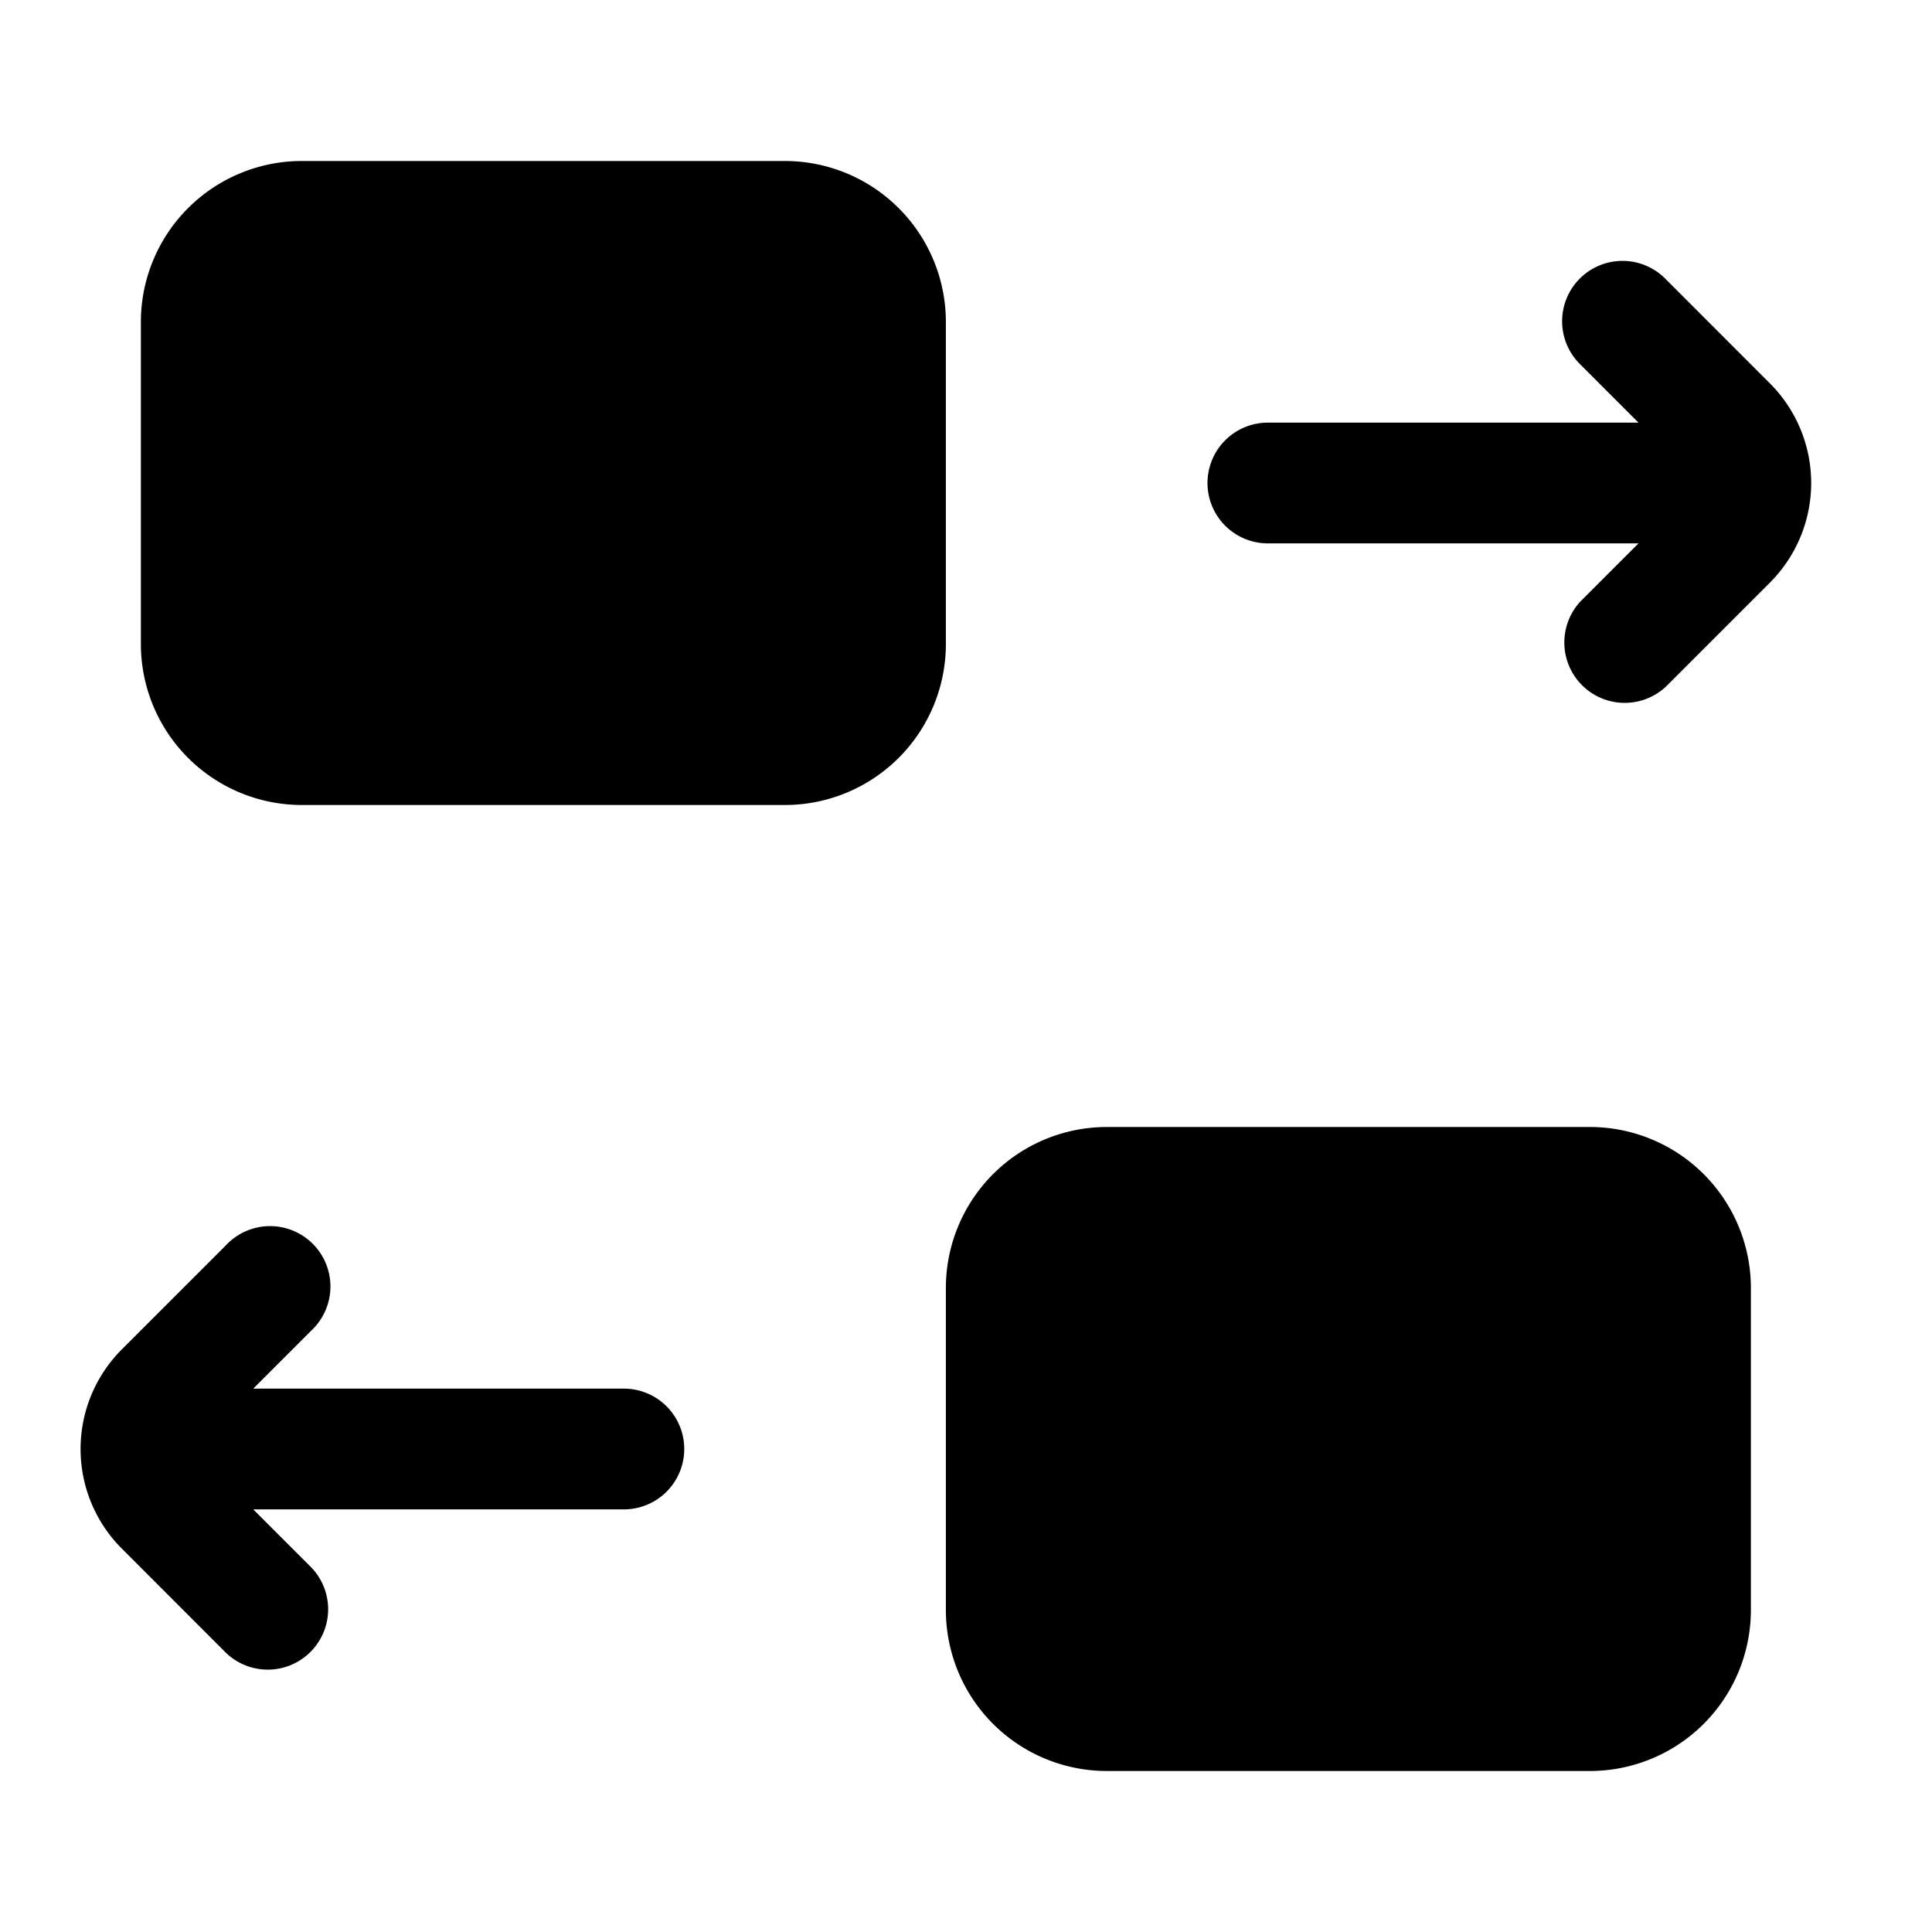 <svg xmlns="http://www.w3.org/2000/svg" width="1em" height="1em" viewBox="0 0 24 24">
  <path fill="currentColor" fill-rule="evenodd" d="M3.75 2a2 2 0 0 0-2 2v4a2 2 0 0 0 2 2h6a2 2 0 0 0 2-2V4a2 2 0 0 0-2-2h-6Zm10 12a2 2 0 0 0-2 2v4a2 2 0 0 0 2 2h6a2 2 0 0 0 2-2v-4a2 2 0 0 0-2-2h-6Zm6.604-7.25-.72.72a.75.75 0 0 0 1.06 1.06l1.293-1.293a1.75 1.75 0 0 0 0-2.474L20.695 3.47a.75.75 0 1 0-1.061 1.06l.72.72H15.75a.75.75 0 0 0 0 1.5h4.604ZM3.866 19.47l-.72-.72H7.75a.75.75 0 0 0 0-1.5H3.146l.72-.72a.75.75 0 1 0-1.06-1.06l-1.293 1.293a1.75 1.75 0 0 0 0 2.474l1.292 1.293a.75.75 0 0 0 1.061-1.06Z" clip-rule="evenodd"/>
</svg>
